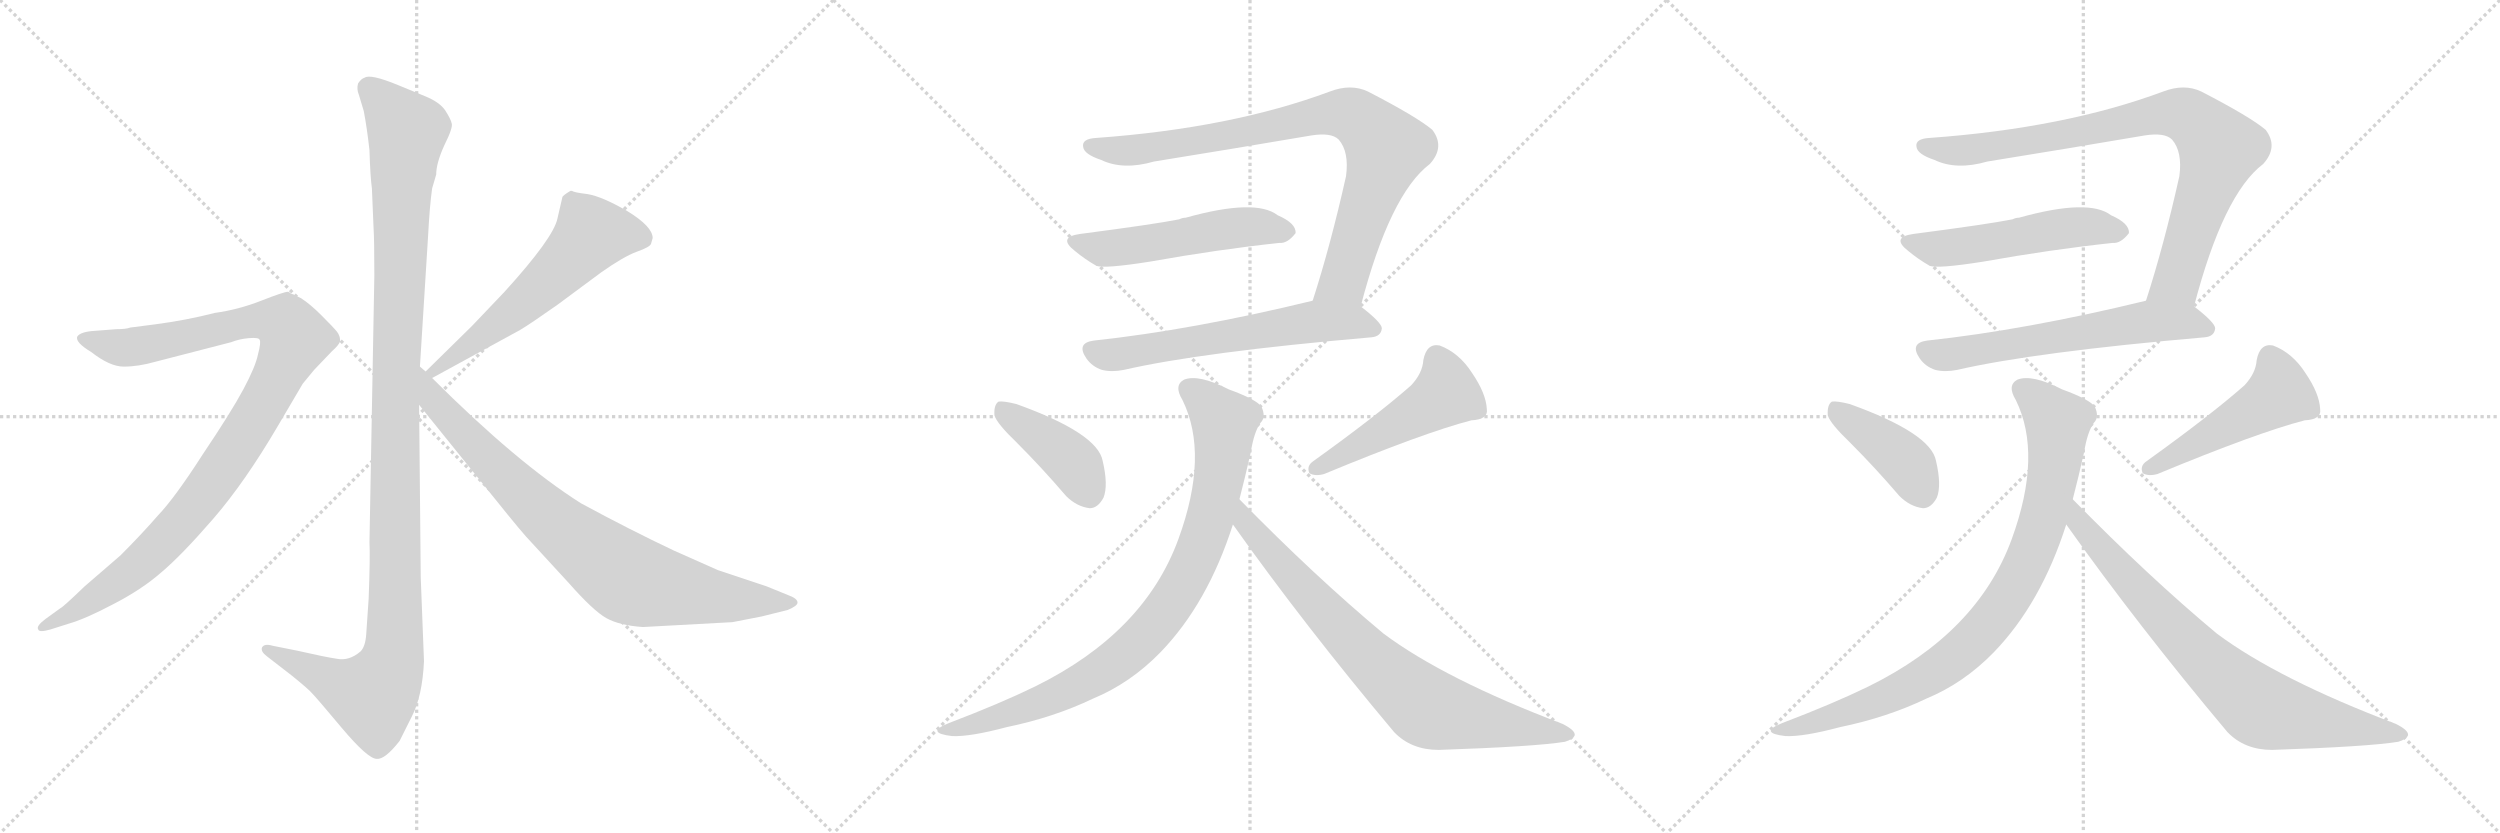 <svg version="1.1" viewBox="0 0 3072 1024" xmlns="http://www.w3.org/2000/svg">
  <g stroke="lightgray" stroke-dasharray="1,1" stroke-width="1" transform="scale(4, 4)">
    <line x1="0" y1="0" x2="256" y2="256"></line>
    <line x1="256" y1="0" x2="0" y2="256"></line>
    <line x1="128" y1="0" x2="128" y2="256"></line>
    <line x1="0" y1="128" x2="256" y2="128"></line>
    <line x1="256" y1="0" x2="512" y2="256"></line>
    <line x1="512" y1="0" x2="256" y2="256"></line>
    <line x1="384" y1="0" x2="384" y2="256"></line>
    <line x1="256" y1="128" x2="512" y2="128"></line>
    <line x1="512" y1="0" x2="768" y2="256"></line>
    <line x1="768" y1="0" x2="512" y2="256"></line>
    <line x1="640" y1="0" x2="640" y2="256"></line>
    <line x1="512" y1="128" x2="768" y2="128"></line>
  </g>
<g transform="scale(1, -1) translate(0, -850)">
   <style type="text/css">
    @keyframes keyframes0 {
      from {
       stroke: black;
       stroke-dashoffset: 1170;
       stroke-width: 128;
       }
       79% {
       animation-timing-function: step-end;
       stroke: black;
       stroke-dashoffset: 0;
       stroke-width: 128;
       }
       to {
       stroke: black;
       stroke-width: 1024;
       }
       }
       #make-me-a-hanzi-animation-0 {
         animation: keyframes0 1.202s both;
         animation-delay: 0s;
         animation-timing-function: linear;
       }
    @keyframes keyframes1 {
      from {
       stroke: black;
       stroke-dashoffset: 1010;
       stroke-width: 128;
       }
       77% {
       animation-timing-function: step-end;
       stroke: black;
       stroke-dashoffset: 0;
       stroke-width: 128;
       }
       to {
       stroke: black;
       stroke-width: 1024;
       }
       }
       #make-me-a-hanzi-animation-1 {
         animation: keyframes1 1.072s both;
         animation-delay: 1.202s;
         animation-timing-function: linear;
       }
    @keyframes keyframes2 {
      from {
       stroke: black;
       stroke-dashoffset: 575;
       stroke-width: 128;
       }
       65% {
       animation-timing-function: step-end;
       stroke: black;
       stroke-dashoffset: 0;
       stroke-width: 128;
       }
       to {
       stroke: black;
       stroke-width: 1024;
       }
       }
       #make-me-a-hanzi-animation-2 {
         animation: keyframes2 0.718s both;
         animation-delay: 2.274s;
         animation-timing-function: linear;
       }
    @keyframes keyframes3 {
      from {
       stroke: black;
       stroke-dashoffset: 812;
       stroke-width: 128;
       }
       73% {
       animation-timing-function: step-end;
       stroke: black;
       stroke-dashoffset: 0;
       stroke-width: 128;
       }
       to {
       stroke: black;
       stroke-width: 1024;
       }
       }
       #make-me-a-hanzi-animation-3 {
         animation: keyframes3 0.911s both;
         animation-delay: 2.992s;
         animation-timing-function: linear;
       }
    @keyframes keyframes4 {
      from {
       stroke: black;
       stroke-dashoffset: 846;
       stroke-width: 128;
       }
       73% {
       animation-timing-function: step-end;
       stroke: black;
       stroke-dashoffset: 0;
       stroke-width: 128;
       }
       to {
       stroke: black;
       stroke-width: 1024;
       }
       }
       #make-me-a-hanzi-animation-4 {
         animation: keyframes4 0.938s both;
         animation-delay: 3.903s;
         animation-timing-function: linear;
       }
    @keyframes keyframes5 {
      from {
       stroke: black;
       stroke-dashoffset: 518;
       stroke-width: 128;
       }
       63% {
       animation-timing-function: step-end;
       stroke: black;
       stroke-dashoffset: 0;
       stroke-width: 128;
       }
       to {
       stroke: black;
       stroke-width: 1024;
       }
       }
       #make-me-a-hanzi-animation-5 {
         animation: keyframes5 0.672s both;
         animation-delay: 4.841s;
         animation-timing-function: linear;
       }
    @keyframes keyframes6 {
      from {
       stroke: black;
       stroke-dashoffset: 608;
       stroke-width: 128;
       }
       66% {
       animation-timing-function: step-end;
       stroke: black;
       stroke-dashoffset: 0;
       stroke-width: 128;
       }
       to {
       stroke: black;
       stroke-width: 1024;
       }
       }
       #make-me-a-hanzi-animation-6 {
         animation: keyframes6 0.745s both;
         animation-delay: 5.513s;
         animation-timing-function: linear;
       }
    @keyframes keyframes7 {
      from {
       stroke: black;
       stroke-dashoffset: 410;
       stroke-width: 128;
       }
       57% {
       animation-timing-function: step-end;
       stroke: black;
       stroke-dashoffset: 0;
       stroke-width: 128;
       }
       to {
       stroke: black;
       stroke-width: 1024;
       }
       }
       #make-me-a-hanzi-animation-7 {
         animation: keyframes7 0.584s both;
         animation-delay: 6.258s;
         animation-timing-function: linear;
       }
    @keyframes keyframes8 {
      from {
       stroke: black;
       stroke-dashoffset: 486;
       stroke-width: 128;
       }
       61% {
       animation-timing-function: step-end;
       stroke: black;
       stroke-dashoffset: 0;
       stroke-width: 128;
       }
       to {
       stroke: black;
       stroke-width: 1024;
       }
       }
       #make-me-a-hanzi-animation-8 {
         animation: keyframes8 0.646s both;
         animation-delay: 6.841s;
         animation-timing-function: linear;
       }
    @keyframes keyframes9 {
      from {
       stroke: black;
       stroke-dashoffset: 874;
       stroke-width: 128;
       }
       74% {
       animation-timing-function: step-end;
       stroke: black;
       stroke-dashoffset: 0;
       stroke-width: 128;
       }
       to {
       stroke: black;
       stroke-width: 1024;
       }
       }
       #make-me-a-hanzi-animation-9 {
         animation: keyframes9 0.961s both;
         animation-delay: 7.487s;
         animation-timing-function: linear;
       }
    @keyframes keyframes10 {
      from {
       stroke: black;
       stroke-dashoffset: 772;
       stroke-width: 128;
       }
       72% {
       animation-timing-function: step-end;
       stroke: black;
       stroke-dashoffset: 0;
       stroke-width: 128;
       }
       to {
       stroke: black;
       stroke-width: 1024;
       }
       }
       #make-me-a-hanzi-animation-10 {
         animation: keyframes10 0.878s both;
         animation-delay: 8.448s;
         animation-timing-function: linear;
       }
    @keyframes keyframes11 {
      from {
       stroke: black;
       stroke-dashoffset: 846;
       stroke-width: 128;
       }
       73% {
       animation-timing-function: step-end;
       stroke: black;
       stroke-dashoffset: 0;
       stroke-width: 128;
       }
       to {
       stroke: black;
       stroke-width: 1024;
       }
       }
       #make-me-a-hanzi-animation-11 {
         animation: keyframes11 0.938s both;
         animation-delay: 9.326s;
         animation-timing-function: linear;
       }
    @keyframes keyframes12 {
      from {
       stroke: black;
       stroke-dashoffset: 518;
       stroke-width: 128;
       }
       63% {
       animation-timing-function: step-end;
       stroke: black;
       stroke-dashoffset: 0;
       stroke-width: 128;
       }
       to {
       stroke: black;
       stroke-width: 1024;
       }
       }
       #make-me-a-hanzi-animation-12 {
         animation: keyframes12 0.672s both;
         animation-delay: 10.265s;
         animation-timing-function: linear;
       }
    @keyframes keyframes13 {
      from {
       stroke: black;
       stroke-dashoffset: 608;
       stroke-width: 128;
       }
       66% {
       animation-timing-function: step-end;
       stroke: black;
       stroke-dashoffset: 0;
       stroke-width: 128;
       }
       to {
       stroke: black;
       stroke-width: 1024;
       }
       }
       #make-me-a-hanzi-animation-13 {
         animation: keyframes13 0.745s both;
         animation-delay: 10.936s;
         animation-timing-function: linear;
       }
    @keyframes keyframes14 {
      from {
       stroke: black;
       stroke-dashoffset: 410;
       stroke-width: 128;
       }
       57% {
       animation-timing-function: step-end;
       stroke: black;
       stroke-dashoffset: 0;
       stroke-width: 128;
       }
       to {
       stroke: black;
       stroke-width: 1024;
       }
       }
       #make-me-a-hanzi-animation-14 {
         animation: keyframes14 0.584s both;
         animation-delay: 11.681s;
         animation-timing-function: linear;
       }
    @keyframes keyframes15 {
      from {
       stroke: black;
       stroke-dashoffset: 486;
       stroke-width: 128;
       }
       61% {
       animation-timing-function: step-end;
       stroke: black;
       stroke-dashoffset: 0;
       stroke-width: 128;
       }
       to {
       stroke: black;
       stroke-width: 1024;
       }
       }
       #make-me-a-hanzi-animation-15 {
         animation: keyframes15 0.646s both;
         animation-delay: 12.265s;
         animation-timing-function: linear;
       }
    @keyframes keyframes16 {
      from {
       stroke: black;
       stroke-dashoffset: 874;
       stroke-width: 128;
       }
       74% {
       animation-timing-function: step-end;
       stroke: black;
       stroke-dashoffset: 0;
       stroke-width: 128;
       }
       to {
       stroke: black;
       stroke-width: 1024;
       }
       }
       #make-me-a-hanzi-animation-16 {
         animation: keyframes16 0.961s both;
         animation-delay: 12.91s;
         animation-timing-function: linear;
       }
    @keyframes keyframes17 {
      from {
       stroke: black;
       stroke-dashoffset: 772;
       stroke-width: 128;
       }
       72% {
       animation-timing-function: step-end;
       stroke: black;
       stroke-dashoffset: 0;
       stroke-width: 128;
       }
       to {
       stroke: black;
       stroke-width: 1024;
       }
       }
       #make-me-a-hanzi-animation-17 {
         animation: keyframes17 0.878s both;
         animation-delay: 13.872s;
         animation-timing-function: linear;
       }
</style>
<path d="M 516.0 399.5 L 526.0 559.5 Q 528.0 597.5 531.0 618.5 L 536.0 635.5 Q 536.0 649.5 546.0 671.5 Q 557.0 693.5 555.0 698.5 Q 554.0 703.5 547.0 714.5 Q 540.0 724.5 523.0 731.5 L 489.0 745.5 Q 455.0 759.5 448.0 754.5 Q 444.0 753.5 440.0 747.5 Q 438.0 740.5 441.0 733.5 L 447.0 713.5 Q 451.0 692.5 454.0 665.5 Q 455.0 632.5 457.0 618.5 L 459.0 570.5 Q 460.0 555.5 460.0 511.5 L 454.0 183.5 Q 455.0 166.5 453.0 114.5 L 450.0 70.5 Q 449.0 55.5 443.0 49.5 Q 429.0 37.5 414.0 40.5 Q 400.0 42.5 365.0 50.5 L 335.0 56.5 Q 325.0 59.5 322.0 54.5 Q 320.0 49.5 328.0 43.5 L 359.0 19.5 Q 380.0 2.5 384.0 -2.5 Q 389.0 -7.5 420.0 -44.5 Q 452.0 -82.5 463.0 -82.5 Q 473.0 -83.5 491.0 -60.5 L 506.0 -30.5 Q 519.0 -5.5 521.0 37.5 L 517.0 140.5 L 515.0 352.5 L 516.0 399.5 Z" fill="lightgray"></path> 
<path d="M 62.0 76.5 L 84.0 83.5 Q 105.0 89.5 139.0 107.5 Q 174.0 125.5 198.0 146.5 Q 223.0 167.5 262.0 212.5 Q 301.0 257.5 342.0 327.5 L 372.0 378.5 L 386.0 395.5 L 408.0 418.5 Q 416.0 425.5 418.0 430.5 Q 418.0 437.5 414.0 442.5 Q 410.0 447.5 395.0 462.5 Q 381.0 476.5 370.0 483.5 L 360.0 488.5 Q 358.0 488.5 356.0 490.5 L 354.0 491.5 Q 349.0 491.5 321.0 480.5 Q 293.0 469.5 264.0 465.5 Q 229.0 456.5 191.0 451.5 L 160.0 447.5 Q 155.0 445.5 143.0 445.5 L 117.0 443.5 Q 99.0 442.5 95.0 436.5 Q 92.0 429.5 112.0 417.5 Q 135.0 399.5 152.0 399.5 Q 170.0 399.5 191.0 405.5 L 284.0 429.5 Q 294.0 433.5 306.0 434.5 Q 318.0 435.5 319.0 432.5 Q 321.0 429.5 317.0 414.5 Q 314.0 399.5 299.0 371.5 Q 284.0 343.5 249.0 291.5 Q 215.0 238.5 194.0 216.5 Q 174.0 193.5 148.0 167.5 L 104.0 129.5 Q 77.0 103.5 74.0 102.5 L 56.0 89.5 Q 44.0 80.5 47.0 76.5 Q 48.0 72.5 62.0 76.5 Z" fill="lightgray"></path> 
<path d="M 691.0 607.5 L 685.0 581.5 Q 680.0 557.5 620.0 491.5 L 580.0 449.5 L 523.0 393.5 C 502.0 372.5 505.0 371.5 531.0 385.5 L 639.0 444.5 Q 651.0 451.5 685.0 475.5 L 739.0 515.5 Q 766.0 534.5 782.0 540.5 Q 799.0 546.5 800.0 550.5 L 802.0 557.5 Q 802.0 571.5 771.0 590.5 Q 740.0 608.5 722.0 611.5 Q 705.0 613.5 703.0 615.5 L 701.0 615.5 Q 691.0 609.5 691.0 607.5 Z" fill="lightgray"></path> 
<path d="M 523.0 393.5 L 516.0 399.5 C 494.0 419.5 496.0 375.5 515.0 352.5 L 607.0 238.5 Q 643.0 193.5 653.0 183.5 L 699.0 133.5 Q 729.0 99.5 745.0 90.5 Q 761.0 81.5 790.0 79.5 L 900.0 85.5 L 936.0 92.5 L 968.0 100.5 Q 980.0 105.5 980.0 109.5 Q 980.0 114.5 969.0 118.5 L 942.0 129.5 L 882.0 149.5 L 828.0 173.5 Q 775.0 198.5 714.0 231.5 Q 635.0 281.5 531.0 385.5 L 523.0 393.5 Z" fill="lightgray"></path> 
<path d="M 1672.0 473.5 Q 1708.0 611.5 1757.0 648.5 Q 1776.0 669.5 1760.0 690.5 Q 1741.0 706.5 1681.0 737.5 Q 1660.0 747.5 1634.0 737.5 Q 1513.0 692.5 1347.0 680.5 Q 1329.0 679.5 1331.0 669.5 Q 1332.0 660.5 1353.0 653.5 Q 1380.0 640.5 1418.0 651.5 Q 1517.0 667.5 1611.0 683.5 Q 1636.0 687.5 1645.0 678.5 Q 1658.0 663.5 1654.0 633.5 Q 1635.0 548.5 1613.0 480.5 C 1604.0 451.5 1664.0 444.5 1672.0 473.5 Z" fill="lightgray"></path> 
<path d="M 1327.0 562.5 Q 1299.0 558.5 1321.0 541.5 Q 1333.0 531.5 1347.0 523.5 Q 1356.0 519.5 1413.0 528.5 Q 1497.0 543.5 1572.0 551.5 Q 1582.0 550.5 1592.0 563.5 Q 1593.0 575.5 1570.0 585.5 Q 1543.0 606.5 1457.0 582.5 Q 1453.0 582.5 1449.0 580.5 Q 1419.0 574.5 1327.0 562.5 Z" fill="lightgray"></path> 
<path d="M 1613.0 480.5 Q 1465.0 444.5 1344.0 431.5 Q 1322.0 428.5 1335.0 409.5 Q 1342.0 399.5 1354.0 395.5 Q 1366.0 392.5 1381.0 395.5 Q 1477.0 417.5 1685.0 435.5 Q 1697.0 436.5 1698.0 446.5 Q 1698.0 453.5 1672.0 473.5 C 1652.0 489.5 1642.0 487.5 1613.0 480.5 Z" fill="lightgray"></path> 
<path d="M 1250.0 305.5 Q 1280.0 275.5 1310.0 240.5 Q 1323.0 227.5 1339.0 225.5 Q 1349.0 225.5 1356.0 238.5 Q 1362.0 253.5 1355.0 283.5 Q 1349.0 317.5 1249.0 353.5 Q 1233.0 357.5 1227.0 356.5 Q 1221.0 352.5 1222.0 339.5 Q 1225.0 329.5 1250.0 305.5 Z" fill="lightgray"></path> 
<path d="M 1734.0 376.5 Q 1692.0 339.5 1614.0 283.5 Q 1605.0 277.5 1609.0 268.5 Q 1616.0 264.5 1627.0 267.5 Q 1750.0 318.5 1808.0 333.5 Q 1829.0 334.5 1827.0 347.5 Q 1826.0 366.5 1809.0 391.5 Q 1793.0 416.5 1769.0 425.5 Q 1753.0 428.5 1749.0 407.5 Q 1748.0 391.5 1734.0 376.5 Z" fill="lightgray"></path> 
<path d="M 1523.0 236.5 Q 1530.0 263.5 1537.0 294.5 Q 1541.0 319.5 1549.0 330.5 Q 1556.0 337.5 1550.0 350.5 Q 1543.0 359.5 1510.0 371.5 Q 1473.0 390.5 1455.0 383.5 Q 1442.0 376.5 1453.0 358.5 Q 1486.0 291.5 1448.0 187.5 Q 1406.0 72.5 1272.0 6.5 Q 1229.0 -14.5 1166.0 -38.5 Q 1136.0 -50.5 1170.0 -54.5 Q 1192.0 -55.5 1237.0 -43.5 Q 1295.0 -31.5 1343.0 -8.5 Q 1389.0 10.5 1426.0 48.5 Q 1484.0 108.5 1515.0 205.5 L 1523.0 236.5 Z" fill="lightgray"></path> 
<path d="M 1515.0 205.5 Q 1603.0 81.5 1713.0 -49.5 Q 1734.0 -71.5 1768.0 -71.5 Q 1886.0 -67.5 1923.0 -61.5 Q 1933.0 -58.5 1935.0 -53.5 Q 1936.0 -47.5 1920.0 -39.5 Q 1775.0 15.5 1700.0 71.5 Q 1616.0 141.5 1523.0 236.5 C 1502.0 257.5 1498.0 229.5 1515.0 205.5 Z" fill="lightgray"></path> 
<path d="M 2696.0 473.5 Q 2732.0 611.5 2781.0 648.5 Q 2800.0 669.5 2784.0 690.5 Q 2765.0 706.5 2705.0 737.5 Q 2684.0 747.5 2658.0 737.5 Q 2537.0 692.5 2371.0 680.5 Q 2353.0 679.5 2355.0 669.5 Q 2356.0 660.5 2377.0 653.5 Q 2404.0 640.5 2442.0 651.5 Q 2541.0 667.5 2635.0 683.5 Q 2660.0 687.5 2669.0 678.5 Q 2682.0 663.5 2678.0 633.5 Q 2659.0 548.5 2637.0 480.5 C 2628.0 451.5 2688.0 444.5 2696.0 473.5 Z" fill="lightgray"></path> 
<path d="M 2351.0 562.5 Q 2323.0 558.5 2345.0 541.5 Q 2357.0 531.5 2371.0 523.5 Q 2380.0 519.5 2437.0 528.5 Q 2521.0 543.5 2596.0 551.5 Q 2606.0 550.5 2616.0 563.5 Q 2617.0 575.5 2594.0 585.5 Q 2567.0 606.5 2481.0 582.5 Q 2477.0 582.5 2473.0 580.5 Q 2443.0 574.5 2351.0 562.5 Z" fill="lightgray"></path> 
<path d="M 2637.0 480.5 Q 2489.0 444.5 2368.0 431.5 Q 2346.0 428.5 2359.0 409.5 Q 2366.0 399.5 2378.0 395.5 Q 2390.0 392.5 2405.0 395.5 Q 2501.0 417.5 2709.0 435.5 Q 2721.0 436.5 2722.0 446.5 Q 2722.0 453.5 2696.0 473.5 C 2676.0 489.5 2666.0 487.5 2637.0 480.5 Z" fill="lightgray"></path> 
<path d="M 2274.0 305.5 Q 2304.0 275.5 2334.0 240.5 Q 2347.0 227.5 2363.0 225.5 Q 2373.0 225.5 2380.0 238.5 Q 2386.0 253.5 2379.0 283.5 Q 2373.0 317.5 2273.0 353.5 Q 2257.0 357.5 2251.0 356.5 Q 2245.0 352.5 2246.0 339.5 Q 2249.0 329.5 2274.0 305.5 Z" fill="lightgray"></path> 
<path d="M 2758.0 376.5 Q 2716.0 339.5 2638.0 283.5 Q 2629.0 277.5 2633.0 268.5 Q 2640.0 264.5 2651.0 267.5 Q 2774.0 318.5 2832.0 333.5 Q 2853.0 334.5 2851.0 347.5 Q 2850.0 366.5 2833.0 391.5 Q 2817.0 416.5 2793.0 425.5 Q 2777.0 428.5 2773.0 407.5 Q 2772.0 391.5 2758.0 376.5 Z" fill="lightgray"></path> 
<path d="M 2547.0 236.5 Q 2554.0 263.5 2561.0 294.5 Q 2565.0 319.5 2573.0 330.5 Q 2580.0 337.5 2574.0 350.5 Q 2567.0 359.5 2534.0 371.5 Q 2497.0 390.5 2479.0 383.5 Q 2466.0 376.5 2477.0 358.5 Q 2510.0 291.5 2472.0 187.5 Q 2430.0 72.5 2296.0 6.5 Q 2253.0 -14.5 2190.0 -38.5 Q 2160.0 -50.5 2194.0 -54.5 Q 2216.0 -55.5 2261.0 -43.5 Q 2319.0 -31.5 2367.0 -8.5 Q 2413.0 10.5 2450.0 48.5 Q 2508.0 108.5 2539.0 205.5 L 2547.0 236.5 Z" fill="lightgray"></path> 
<path d="M 2539.0 205.5 Q 2627.0 81.5 2737.0 -49.5 Q 2758.0 -71.5 2792.0 -71.5 Q 2910.0 -67.5 2947.0 -61.5 Q 2957.0 -58.5 2959.0 -53.5 Q 2960.0 -47.5 2944.0 -39.5 Q 2799.0 15.5 2724.0 71.5 Q 2640.0 141.5 2547.0 236.5 C 2526.0 257.5 2522.0 229.5 2539.0 205.5 Z" fill="lightgray"></path> 
      <clipPath id="make-me-a-hanzi-clip-0">
      <path d="M 516.0 399.5 L 526.0 559.5 Q 528.0 597.5 531.0 618.5 L 536.0 635.5 Q 536.0 649.5 546.0 671.5 Q 557.0 693.5 555.0 698.5 Q 554.0 703.5 547.0 714.5 Q 540.0 724.5 523.0 731.5 L 489.0 745.5 Q 455.0 759.5 448.0 754.5 Q 444.0 753.5 440.0 747.5 Q 438.0 740.5 441.0 733.5 L 447.0 713.5 Q 451.0 692.5 454.0 665.5 Q 455.0 632.5 457.0 618.5 L 459.0 570.5 Q 460.0 555.5 460.0 511.5 L 454.0 183.5 Q 455.0 166.5 453.0 114.5 L 450.0 70.5 Q 449.0 55.5 443.0 49.5 Q 429.0 37.5 414.0 40.5 Q 400.0 42.5 365.0 50.5 L 335.0 56.5 Q 325.0 59.5 322.0 54.5 Q 320.0 49.5 328.0 43.5 L 359.0 19.5 Q 380.0 2.5 384.0 -2.5 Q 389.0 -7.5 420.0 -44.5 Q 452.0 -82.5 463.0 -82.5 Q 473.0 -83.5 491.0 -60.5 L 506.0 -30.5 Q 519.0 -5.5 521.0 37.5 L 517.0 140.5 L 515.0 352.5 L 516.0 399.5 Z" fill="lightgray"></path>
      </clipPath>
      <path clip-path="url(#make-me-a-hanzi-clip-0)" d="M 452.0 741.5 L 500.0 688.5 L 487.0 408.5 L 483.0 43.5 L 476.0 19.5 L 458.0 -5.5 L 329.0 51.5 " fill="none" id="make-me-a-hanzi-animation-0" stroke-dasharray="1042 2084" stroke-linecap="round"></path>

      <clipPath id="make-me-a-hanzi-clip-1">
      <path d="M 62.0 76.5 L 84.0 83.5 Q 105.0 89.5 139.0 107.5 Q 174.0 125.5 198.0 146.5 Q 223.0 167.5 262.0 212.5 Q 301.0 257.5 342.0 327.5 L 372.0 378.5 L 386.0 395.5 L 408.0 418.5 Q 416.0 425.5 418.0 430.5 Q 418.0 437.5 414.0 442.5 Q 410.0 447.5 395.0 462.5 Q 381.0 476.5 370.0 483.5 L 360.0 488.5 Q 358.0 488.5 356.0 490.5 L 354.0 491.5 Q 349.0 491.5 321.0 480.5 Q 293.0 469.5 264.0 465.5 Q 229.0 456.5 191.0 451.5 L 160.0 447.5 Q 155.0 445.5 143.0 445.5 L 117.0 443.5 Q 99.0 442.5 95.0 436.5 Q 92.0 429.5 112.0 417.5 Q 135.0 399.5 152.0 399.5 Q 170.0 399.5 191.0 405.5 L 284.0 429.5 Q 294.0 433.5 306.0 434.5 Q 318.0 435.5 319.0 432.5 Q 321.0 429.5 317.0 414.5 Q 314.0 399.5 299.0 371.5 Q 284.0 343.5 249.0 291.5 Q 215.0 238.5 194.0 216.5 Q 174.0 193.5 148.0 167.5 L 104.0 129.5 Q 77.0 103.5 74.0 102.5 L 56.0 89.5 Q 44.0 80.5 47.0 76.5 Q 48.0 72.5 62.0 76.5 Z" fill="lightgray"></path>
      </clipPath>
      <path clip-path="url(#make-me-a-hanzi-clip-1)" d="M 102.0 434.5 L 157.0 422.5 L 322.0 456.5 L 352.0 450.5 L 363.0 433.5 L 313.0 334.5 L 224.0 209.5 L 158.0 145.5 L 55.0 80.5 " fill="none" id="make-me-a-hanzi-animation-1" stroke-dasharray="882 1764" stroke-linecap="round"></path>

      <clipPath id="make-me-a-hanzi-clip-2">
      <path d="M 691.0 607.5 L 685.0 581.5 Q 680.0 557.5 620.0 491.5 L 580.0 449.5 L 523.0 393.5 C 502.0 372.5 505.0 371.5 531.0 385.5 L 639.0 444.5 Q 651.0 451.5 685.0 475.5 L 739.0 515.5 Q 766.0 534.5 782.0 540.5 Q 799.0 546.5 800.0 550.5 L 802.0 557.5 Q 802.0 571.5 771.0 590.5 Q 740.0 608.5 722.0 611.5 Q 705.0 613.5 703.0 615.5 L 701.0 615.5 Q 691.0 609.5 691.0 607.5 Z" fill="lightgray"></path>
      </clipPath>
      <path clip-path="url(#make-me-a-hanzi-clip-2)" d="M 789.0 557.5 L 765.0 563.5 L 727.0 562.5 L 638.0 473.5 L 533.0 395.5 " fill="none" id="make-me-a-hanzi-animation-2" stroke-dasharray="447 894" stroke-linecap="round"></path>

      <clipPath id="make-me-a-hanzi-clip-3">
      <path d="M 523.0 393.5 L 516.0 399.5 C 494.0 419.5 496.0 375.5 515.0 352.5 L 607.0 238.5 Q 643.0 193.5 653.0 183.5 L 699.0 133.5 Q 729.0 99.5 745.0 90.5 Q 761.0 81.5 790.0 79.5 L 900.0 85.5 L 936.0 92.5 L 968.0 100.5 Q 980.0 105.5 980.0 109.5 Q 980.0 114.5 969.0 118.5 L 942.0 129.5 L 882.0 149.5 L 828.0 173.5 Q 775.0 198.5 714.0 231.5 Q 635.0 281.5 531.0 385.5 L 523.0 393.5 Z" fill="lightgray"></path>
      </clipPath>
      <path clip-path="url(#make-me-a-hanzi-clip-3)" d="M 523.0 385.5 L 533.0 357.5 L 637.0 248.5 L 766.0 142.5 L 795.0 131.5 L 879.0 116.5 L 971.0 109.5 " fill="none" id="make-me-a-hanzi-animation-3" stroke-dasharray="684 1368" stroke-linecap="round"></path>

      <clipPath id="make-me-a-hanzi-clip-4">
      <path d="M 1672.0 473.5 Q 1708.0 611.5 1757.0 648.5 Q 1776.0 669.5 1760.0 690.5 Q 1741.0 706.5 1681.0 737.5 Q 1660.0 747.5 1634.0 737.5 Q 1513.0 692.5 1347.0 680.5 Q 1329.0 679.5 1331.0 669.5 Q 1332.0 660.5 1353.0 653.5 Q 1380.0 640.5 1418.0 651.5 Q 1517.0 667.5 1611.0 683.5 Q 1636.0 687.5 1645.0 678.5 Q 1658.0 663.5 1654.0 633.5 Q 1635.0 548.5 1613.0 480.5 C 1604.0 451.5 1664.0 444.5 1672.0 473.5 Z" fill="lightgray"></path>
      </clipPath>
      <path clip-path="url(#make-me-a-hanzi-clip-4)" d="M 1341.0 670.5 L 1394.0 665.5 L 1637.0 710.5 L 1659.0 709.5 L 1674.0 701.5 L 1700.0 673.5 L 1702.0 660.5 L 1651.0 504.5 L 1621.0 485.5 " fill="none" id="make-me-a-hanzi-animation-4" stroke-dasharray="718 1436" stroke-linecap="round"></path>

      <clipPath id="make-me-a-hanzi-clip-5">
      <path d="M 1327.0 562.5 Q 1299.0 558.5 1321.0 541.5 Q 1333.0 531.5 1347.0 523.5 Q 1356.0 519.5 1413.0 528.5 Q 1497.0 543.5 1572.0 551.5 Q 1582.0 550.5 1592.0 563.5 Q 1593.0 575.5 1570.0 585.5 Q 1543.0 606.5 1457.0 582.5 Q 1453.0 582.5 1449.0 580.5 Q 1419.0 574.5 1327.0 562.5 Z" fill="lightgray"></path>
      </clipPath>
      <path clip-path="url(#make-me-a-hanzi-clip-5)" d="M 1322.0 552.5 L 1357.0 544.5 L 1534.0 571.5 L 1581.0 565.5 " fill="none" id="make-me-a-hanzi-animation-5" stroke-dasharray="390 780" stroke-linecap="round"></path>

      <clipPath id="make-me-a-hanzi-clip-6">
      <path d="M 1613.0 480.5 Q 1465.0 444.5 1344.0 431.5 Q 1322.0 428.5 1335.0 409.5 Q 1342.0 399.5 1354.0 395.5 Q 1366.0 392.5 1381.0 395.5 Q 1477.0 417.5 1685.0 435.5 Q 1697.0 436.5 1698.0 446.5 Q 1698.0 453.5 1672.0 473.5 C 1652.0 489.5 1642.0 487.5 1613.0 480.5 Z" fill="lightgray"></path>
      </clipPath>
      <path clip-path="url(#make-me-a-hanzi-clip-6)" d="M 1342.0 419.5 L 1372.0 414.5 L 1611.0 454.5 L 1662.0 454.5 L 1689.0 446.5 " fill="none" id="make-me-a-hanzi-animation-6" stroke-dasharray="480 960" stroke-linecap="round"></path>

      <clipPath id="make-me-a-hanzi-clip-7">
      <path d="M 1250.0 305.5 Q 1280.0 275.5 1310.0 240.5 Q 1323.0 227.5 1339.0 225.5 Q 1349.0 225.5 1356.0 238.5 Q 1362.0 253.5 1355.0 283.5 Q 1349.0 317.5 1249.0 353.5 Q 1233.0 357.5 1227.0 356.5 Q 1221.0 352.5 1222.0 339.5 Q 1225.0 329.5 1250.0 305.5 Z" fill="lightgray"></path>
      </clipPath>
      <path clip-path="url(#make-me-a-hanzi-clip-7)" d="M 1231.0 349.5 L 1319.0 281.5 L 1338.0 243.5 " fill="none" id="make-me-a-hanzi-animation-7" stroke-dasharray="282 564" stroke-linecap="round"></path>

      <clipPath id="make-me-a-hanzi-clip-8">
      <path d="M 1734.0 376.5 Q 1692.0 339.5 1614.0 283.5 Q 1605.0 277.5 1609.0 268.5 Q 1616.0 264.5 1627.0 267.5 Q 1750.0 318.5 1808.0 333.5 Q 1829.0 334.5 1827.0 347.5 Q 1826.0 366.5 1809.0 391.5 Q 1793.0 416.5 1769.0 425.5 Q 1753.0 428.5 1749.0 407.5 Q 1748.0 391.5 1734.0 376.5 Z" fill="lightgray"></path>
      </clipPath>
      <path clip-path="url(#make-me-a-hanzi-clip-8)" d="M 1766.0 408.5 L 1777.0 366.5 L 1615.0 274.5 " fill="none" id="make-me-a-hanzi-animation-8" stroke-dasharray="358 716" stroke-linecap="round"></path>

      <clipPath id="make-me-a-hanzi-clip-9">
      <path d="M 1523.0 236.5 Q 1530.0 263.5 1537.0 294.5 Q 1541.0 319.5 1549.0 330.5 Q 1556.0 337.5 1550.0 350.5 Q 1543.0 359.5 1510.0 371.5 Q 1473.0 390.5 1455.0 383.5 Q 1442.0 376.5 1453.0 358.5 Q 1486.0 291.5 1448.0 187.5 Q 1406.0 72.5 1272.0 6.5 Q 1229.0 -14.5 1166.0 -38.5 Q 1136.0 -50.5 1170.0 -54.5 Q 1192.0 -55.5 1237.0 -43.5 Q 1295.0 -31.5 1343.0 -8.5 Q 1389.0 10.5 1426.0 48.5 Q 1484.0 108.5 1515.0 205.5 L 1523.0 236.5 Z" fill="lightgray"></path>
      </clipPath>
      <path clip-path="url(#make-me-a-hanzi-clip-9)" d="M 1463.0 370.5 L 1505.0 328.5 L 1503.0 294.5 L 1480.0 191.5 L 1435.0 102.5 L 1392.0 53.5 L 1351.0 22.5 L 1257.0 -21.5 L 1162.0 -47.5 " fill="none" id="make-me-a-hanzi-animation-9" stroke-dasharray="746 1492" stroke-linecap="round"></path>

      <clipPath id="make-me-a-hanzi-clip-10">
      <path d="M 1515.0 205.5 Q 1603.0 81.5 1713.0 -49.5 Q 1734.0 -71.5 1768.0 -71.5 Q 1886.0 -67.5 1923.0 -61.5 Q 1933.0 -58.5 1935.0 -53.5 Q 1936.0 -47.5 1920.0 -39.5 Q 1775.0 15.5 1700.0 71.5 Q 1616.0 141.5 1523.0 236.5 C 1502.0 257.5 1498.0 229.5 1515.0 205.5 Z" fill="lightgray"></path>
      </clipPath>
      <path clip-path="url(#make-me-a-hanzi-clip-10)" d="M 1528.0 229.5 L 1531.0 207.5 L 1588.0 140.5 L 1684.0 39.5 L 1750.0 -17.5 L 1926.0 -53.5 " fill="none" id="make-me-a-hanzi-animation-10" stroke-dasharray="644 1288" stroke-linecap="round"></path>

      <clipPath id="make-me-a-hanzi-clip-11">
      <path d="M 2696.0 473.5 Q 2732.0 611.5 2781.0 648.5 Q 2800.0 669.5 2784.0 690.5 Q 2765.0 706.5 2705.0 737.5 Q 2684.0 747.5 2658.0 737.5 Q 2537.0 692.5 2371.0 680.5 Q 2353.0 679.5 2355.0 669.5 Q 2356.0 660.5 2377.0 653.5 Q 2404.0 640.5 2442.0 651.5 Q 2541.0 667.5 2635.0 683.5 Q 2660.0 687.5 2669.0 678.5 Q 2682.0 663.5 2678.0 633.5 Q 2659.0 548.5 2637.0 480.5 C 2628.0 451.5 2688.0 444.5 2696.0 473.5 Z" fill="lightgray"></path>
      </clipPath>
      <path clip-path="url(#make-me-a-hanzi-clip-11)" d="M 2365.0 670.5 L 2418.0 665.5 L 2661.0 710.5 L 2683.0 709.5 L 2698.0 701.5 L 2724.0 673.5 L 2726.0 660.5 L 2675.0 504.5 L 2645.0 485.5 " fill="none" id="make-me-a-hanzi-animation-11" stroke-dasharray="718 1436" stroke-linecap="round"></path>

      <clipPath id="make-me-a-hanzi-clip-12">
      <path d="M 2351.0 562.5 Q 2323.0 558.5 2345.0 541.5 Q 2357.0 531.5 2371.0 523.5 Q 2380.0 519.5 2437.0 528.5 Q 2521.0 543.5 2596.0 551.5 Q 2606.0 550.5 2616.0 563.5 Q 2617.0 575.5 2594.0 585.5 Q 2567.0 606.5 2481.0 582.5 Q 2477.0 582.5 2473.0 580.5 Q 2443.0 574.5 2351.0 562.5 Z" fill="lightgray"></path>
      </clipPath>
      <path clip-path="url(#make-me-a-hanzi-clip-12)" d="M 2346.0 552.5 L 2381.0 544.5 L 2558.0 571.5 L 2605.0 565.5 " fill="none" id="make-me-a-hanzi-animation-12" stroke-dasharray="390 780" stroke-linecap="round"></path>

      <clipPath id="make-me-a-hanzi-clip-13">
      <path d="M 2637.0 480.5 Q 2489.0 444.5 2368.0 431.5 Q 2346.0 428.5 2359.0 409.5 Q 2366.0 399.5 2378.0 395.5 Q 2390.0 392.5 2405.0 395.5 Q 2501.0 417.5 2709.0 435.5 Q 2721.0 436.5 2722.0 446.5 Q 2722.0 453.5 2696.0 473.5 C 2676.0 489.5 2666.0 487.5 2637.0 480.5 Z" fill="lightgray"></path>
      </clipPath>
      <path clip-path="url(#make-me-a-hanzi-clip-13)" d="M 2366.0 419.5 L 2396.0 414.5 L 2635.0 454.5 L 2686.0 454.5 L 2713.0 446.5 " fill="none" id="make-me-a-hanzi-animation-13" stroke-dasharray="480 960" stroke-linecap="round"></path>

      <clipPath id="make-me-a-hanzi-clip-14">
      <path d="M 2274.0 305.5 Q 2304.0 275.5 2334.0 240.5 Q 2347.0 227.5 2363.0 225.5 Q 2373.0 225.5 2380.0 238.5 Q 2386.0 253.5 2379.0 283.5 Q 2373.0 317.5 2273.0 353.5 Q 2257.0 357.5 2251.0 356.5 Q 2245.0 352.5 2246.0 339.5 Q 2249.0 329.5 2274.0 305.5 Z" fill="lightgray"></path>
      </clipPath>
      <path clip-path="url(#make-me-a-hanzi-clip-14)" d="M 2255.0 349.5 L 2343.0 281.5 L 2362.0 243.5 " fill="none" id="make-me-a-hanzi-animation-14" stroke-dasharray="282 564" stroke-linecap="round"></path>

      <clipPath id="make-me-a-hanzi-clip-15">
      <path d="M 2758.0 376.5 Q 2716.0 339.5 2638.0 283.5 Q 2629.0 277.5 2633.0 268.5 Q 2640.0 264.5 2651.0 267.5 Q 2774.0 318.5 2832.0 333.5 Q 2853.0 334.5 2851.0 347.5 Q 2850.0 366.5 2833.0 391.5 Q 2817.0 416.5 2793.0 425.5 Q 2777.0 428.5 2773.0 407.5 Q 2772.0 391.5 2758.0 376.5 Z" fill="lightgray"></path>
      </clipPath>
      <path clip-path="url(#make-me-a-hanzi-clip-15)" d="M 2790.0 408.5 L 2801.0 366.5 L 2639.0 274.5 " fill="none" id="make-me-a-hanzi-animation-15" stroke-dasharray="358 716" stroke-linecap="round"></path>

      <clipPath id="make-me-a-hanzi-clip-16">
      <path d="M 2547.0 236.5 Q 2554.0 263.5 2561.0 294.5 Q 2565.0 319.5 2573.0 330.5 Q 2580.0 337.5 2574.0 350.5 Q 2567.0 359.5 2534.0 371.5 Q 2497.0 390.5 2479.0 383.5 Q 2466.0 376.5 2477.0 358.5 Q 2510.0 291.5 2472.0 187.5 Q 2430.0 72.5 2296.0 6.5 Q 2253.0 -14.5 2190.0 -38.5 Q 2160.0 -50.5 2194.0 -54.5 Q 2216.0 -55.5 2261.0 -43.5 Q 2319.0 -31.5 2367.0 -8.5 Q 2413.0 10.5 2450.0 48.5 Q 2508.0 108.5 2539.0 205.5 L 2547.0 236.5 Z" fill="lightgray"></path>
      </clipPath>
      <path clip-path="url(#make-me-a-hanzi-clip-16)" d="M 2487.0 370.5 L 2529.0 328.5 L 2527.0 294.5 L 2504.0 191.5 L 2459.0 102.5 L 2416.0 53.5 L 2375.0 22.5 L 2281.0 -21.5 L 2186.0 -47.5 " fill="none" id="make-me-a-hanzi-animation-16" stroke-dasharray="746 1492" stroke-linecap="round"></path>

      <clipPath id="make-me-a-hanzi-clip-17">
      <path d="M 2539.0 205.5 Q 2627.0 81.5 2737.0 -49.5 Q 2758.0 -71.5 2792.0 -71.5 Q 2910.0 -67.5 2947.0 -61.5 Q 2957.0 -58.5 2959.0 -53.5 Q 2960.0 -47.5 2944.0 -39.5 Q 2799.0 15.5 2724.0 71.5 Q 2640.0 141.5 2547.0 236.5 C 2526.0 257.5 2522.0 229.5 2539.0 205.5 Z" fill="lightgray"></path>
      </clipPath>
      <path clip-path="url(#make-me-a-hanzi-clip-17)" d="M 2552.0 229.5 L 2555.0 207.5 L 2612.0 140.5 L 2708.0 39.5 L 2774.0 -17.5 L 2950.0 -53.5 " fill="none" id="make-me-a-hanzi-animation-17" stroke-dasharray="644 1288" stroke-linecap="round"></path>

</g>
</svg>
